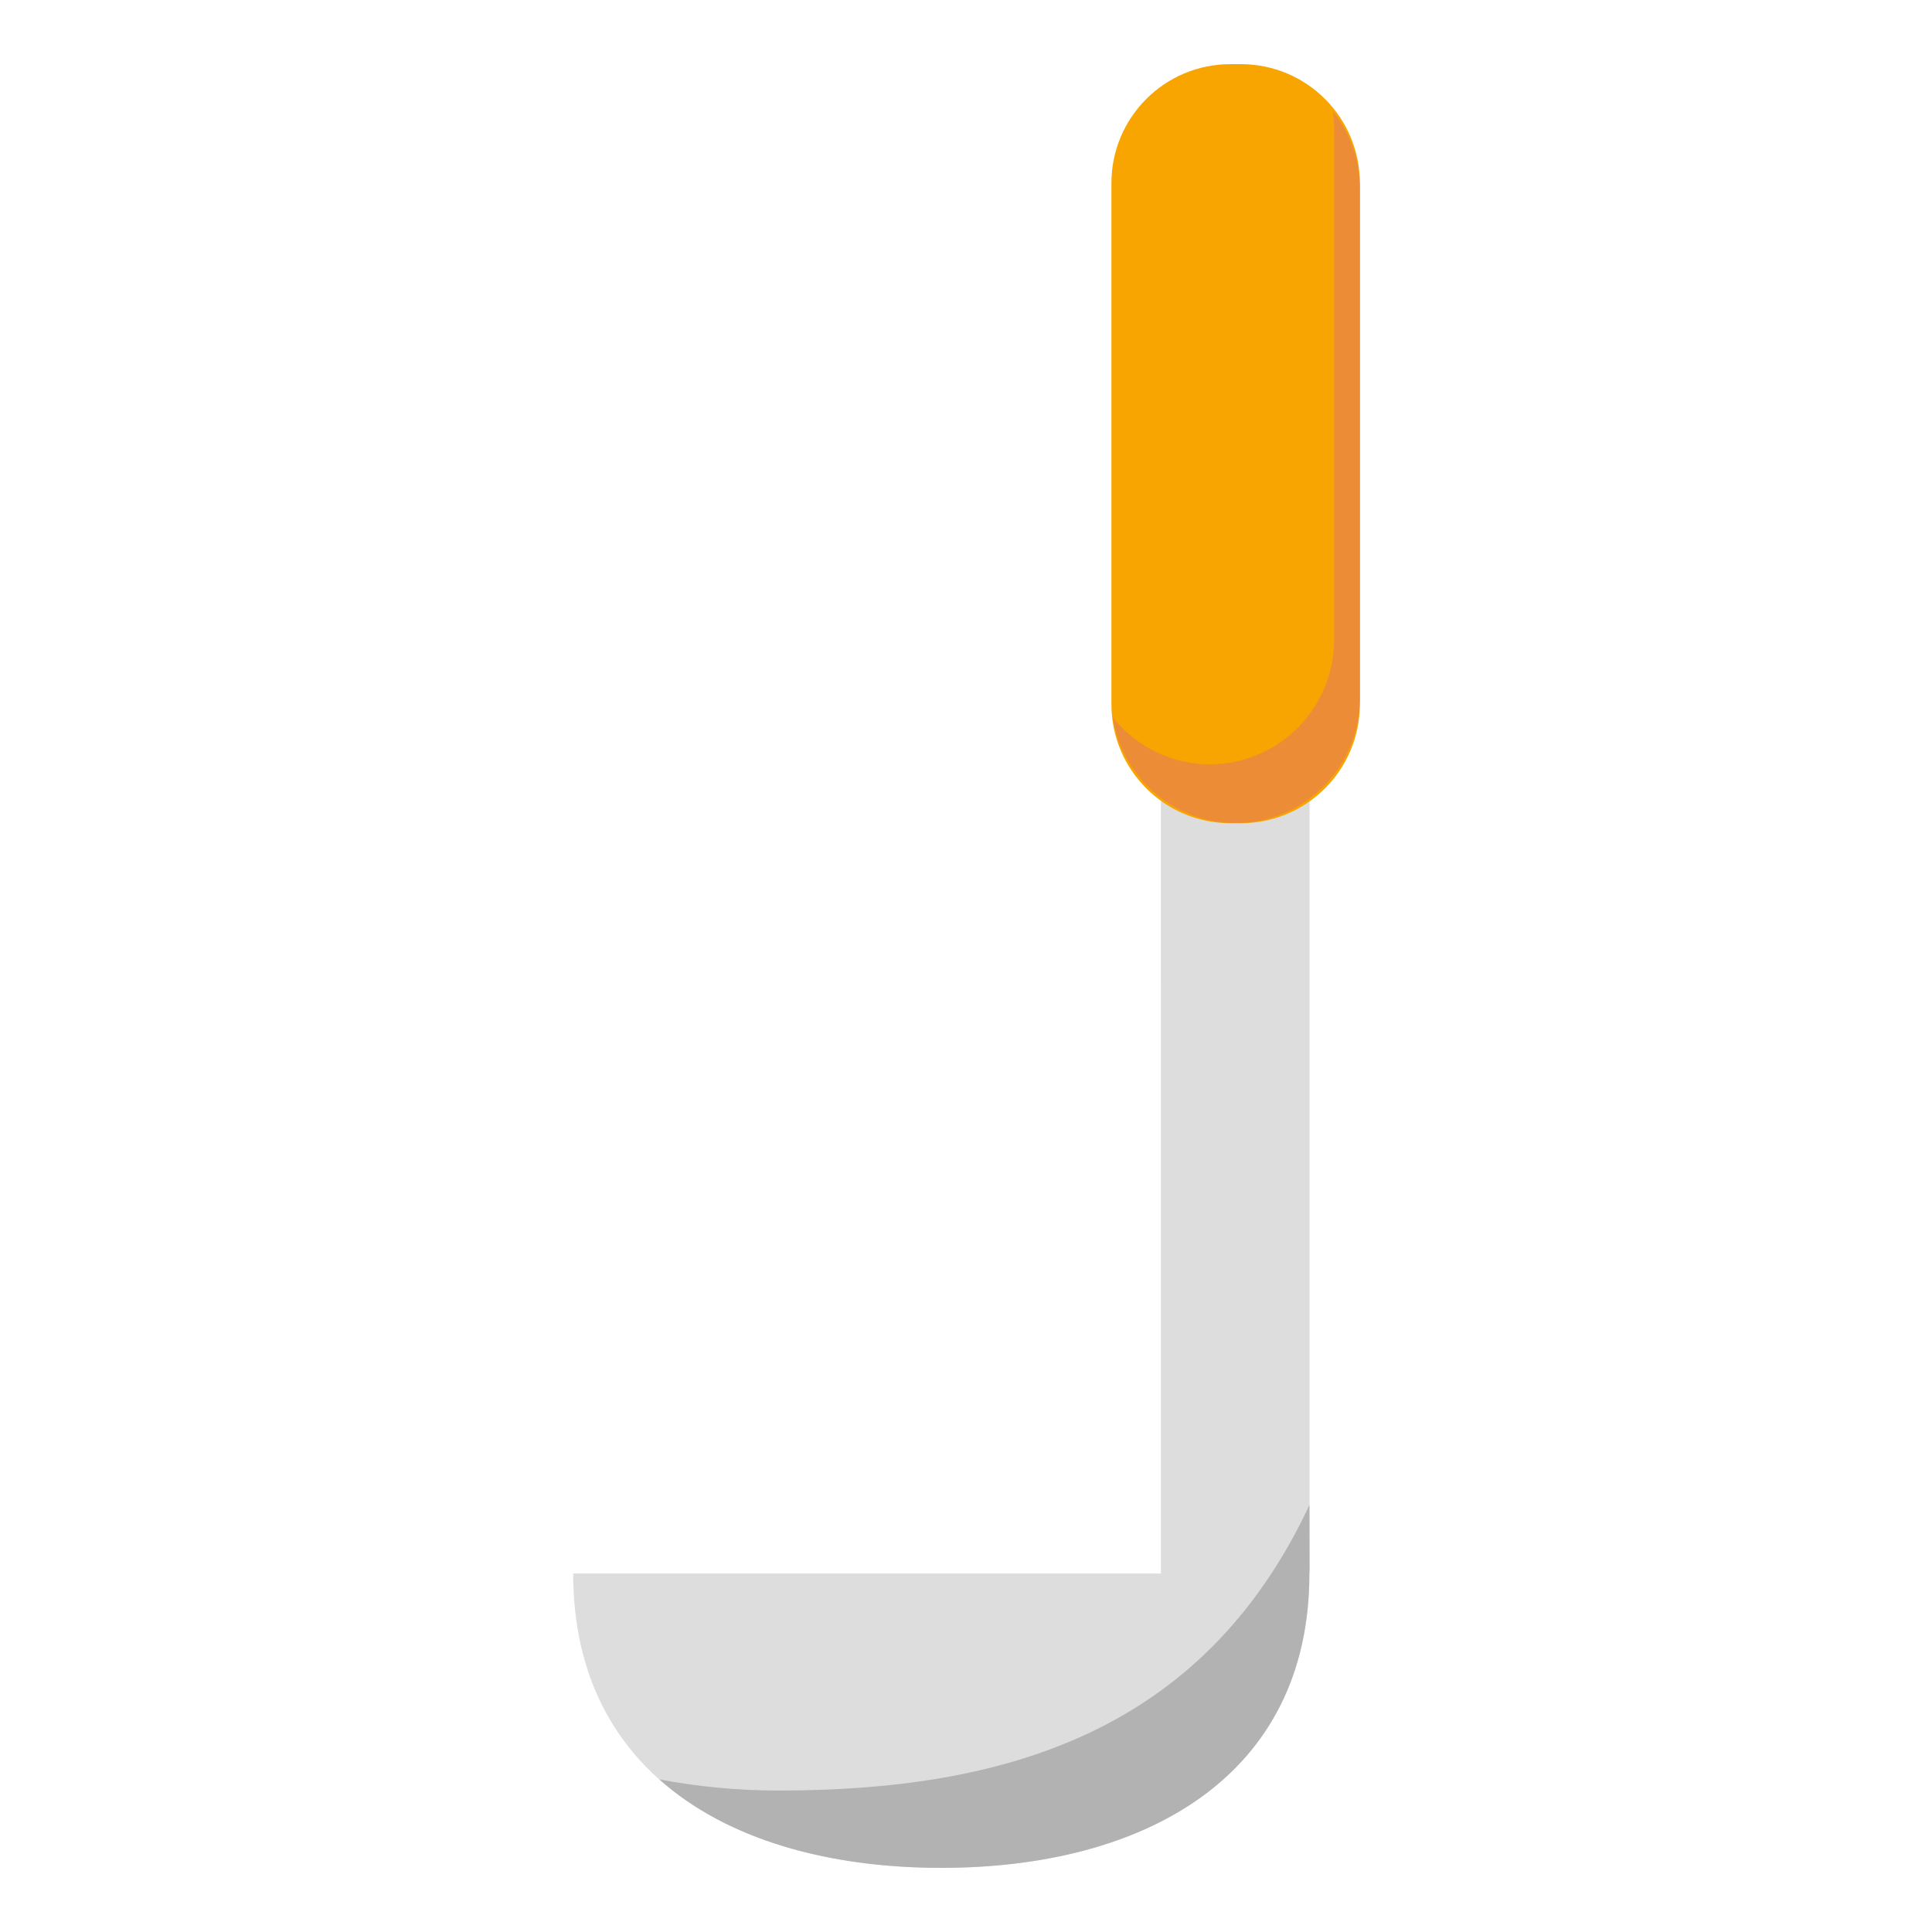 <svg id="Layer_1" enable-background="new 0 0 512 512" height="512" viewBox="0 0 512 512" width="512" xmlns="http://www.w3.org/2000/svg"><path d="m307.66 417h-155.76c0 53.88 43.68 78 97.55 78s97.55-24.16 97.55-78c0-.35.05-.69.05-1v-312c.007-10.88-8.808-19.705-19.688-19.712s-19.705 8.808-19.712 19.688v.024z" fill="#ddd"/><path d="m328.85 218.16h-2.78c-17.414 0-31.53-14.116-31.53-31.53v-138.1c0-17.414 14.116-31.53 31.53-31.53h2.78c17.414 0 31.53 14.116 31.53 31.53v138.1c0 17.414-14.116 31.53-31.53 31.53z" fill="#f8a501"/><path d="m353.19 29.43c.241 1.605.362 3.227.36 4.85v135.39c-.06 18.136-14.744 32.824-32.88 32.89h-.07c-10.011-.018-19.468-4.598-25.69-12.44 2.463 16.07 16.263 27.951 32.52 28h.07c18.132-.066 32.814-14.748 32.88-32.88v-135.36c-.003-7.436-2.539-14.649-7.19-20.45z" fill="#ec8c36"/><path d="m347 398.88c-28.56 61-82 75.63-140.75 75.63-10.576.001-21.128-.986-31.52-2.95 17.89 15.94 44.72 23.44 74.72 23.44 53.88 0 97.55-24.16 97.55-78 0-.35.05-.69.05-1z" fill="#b2b2b2"/></svg>